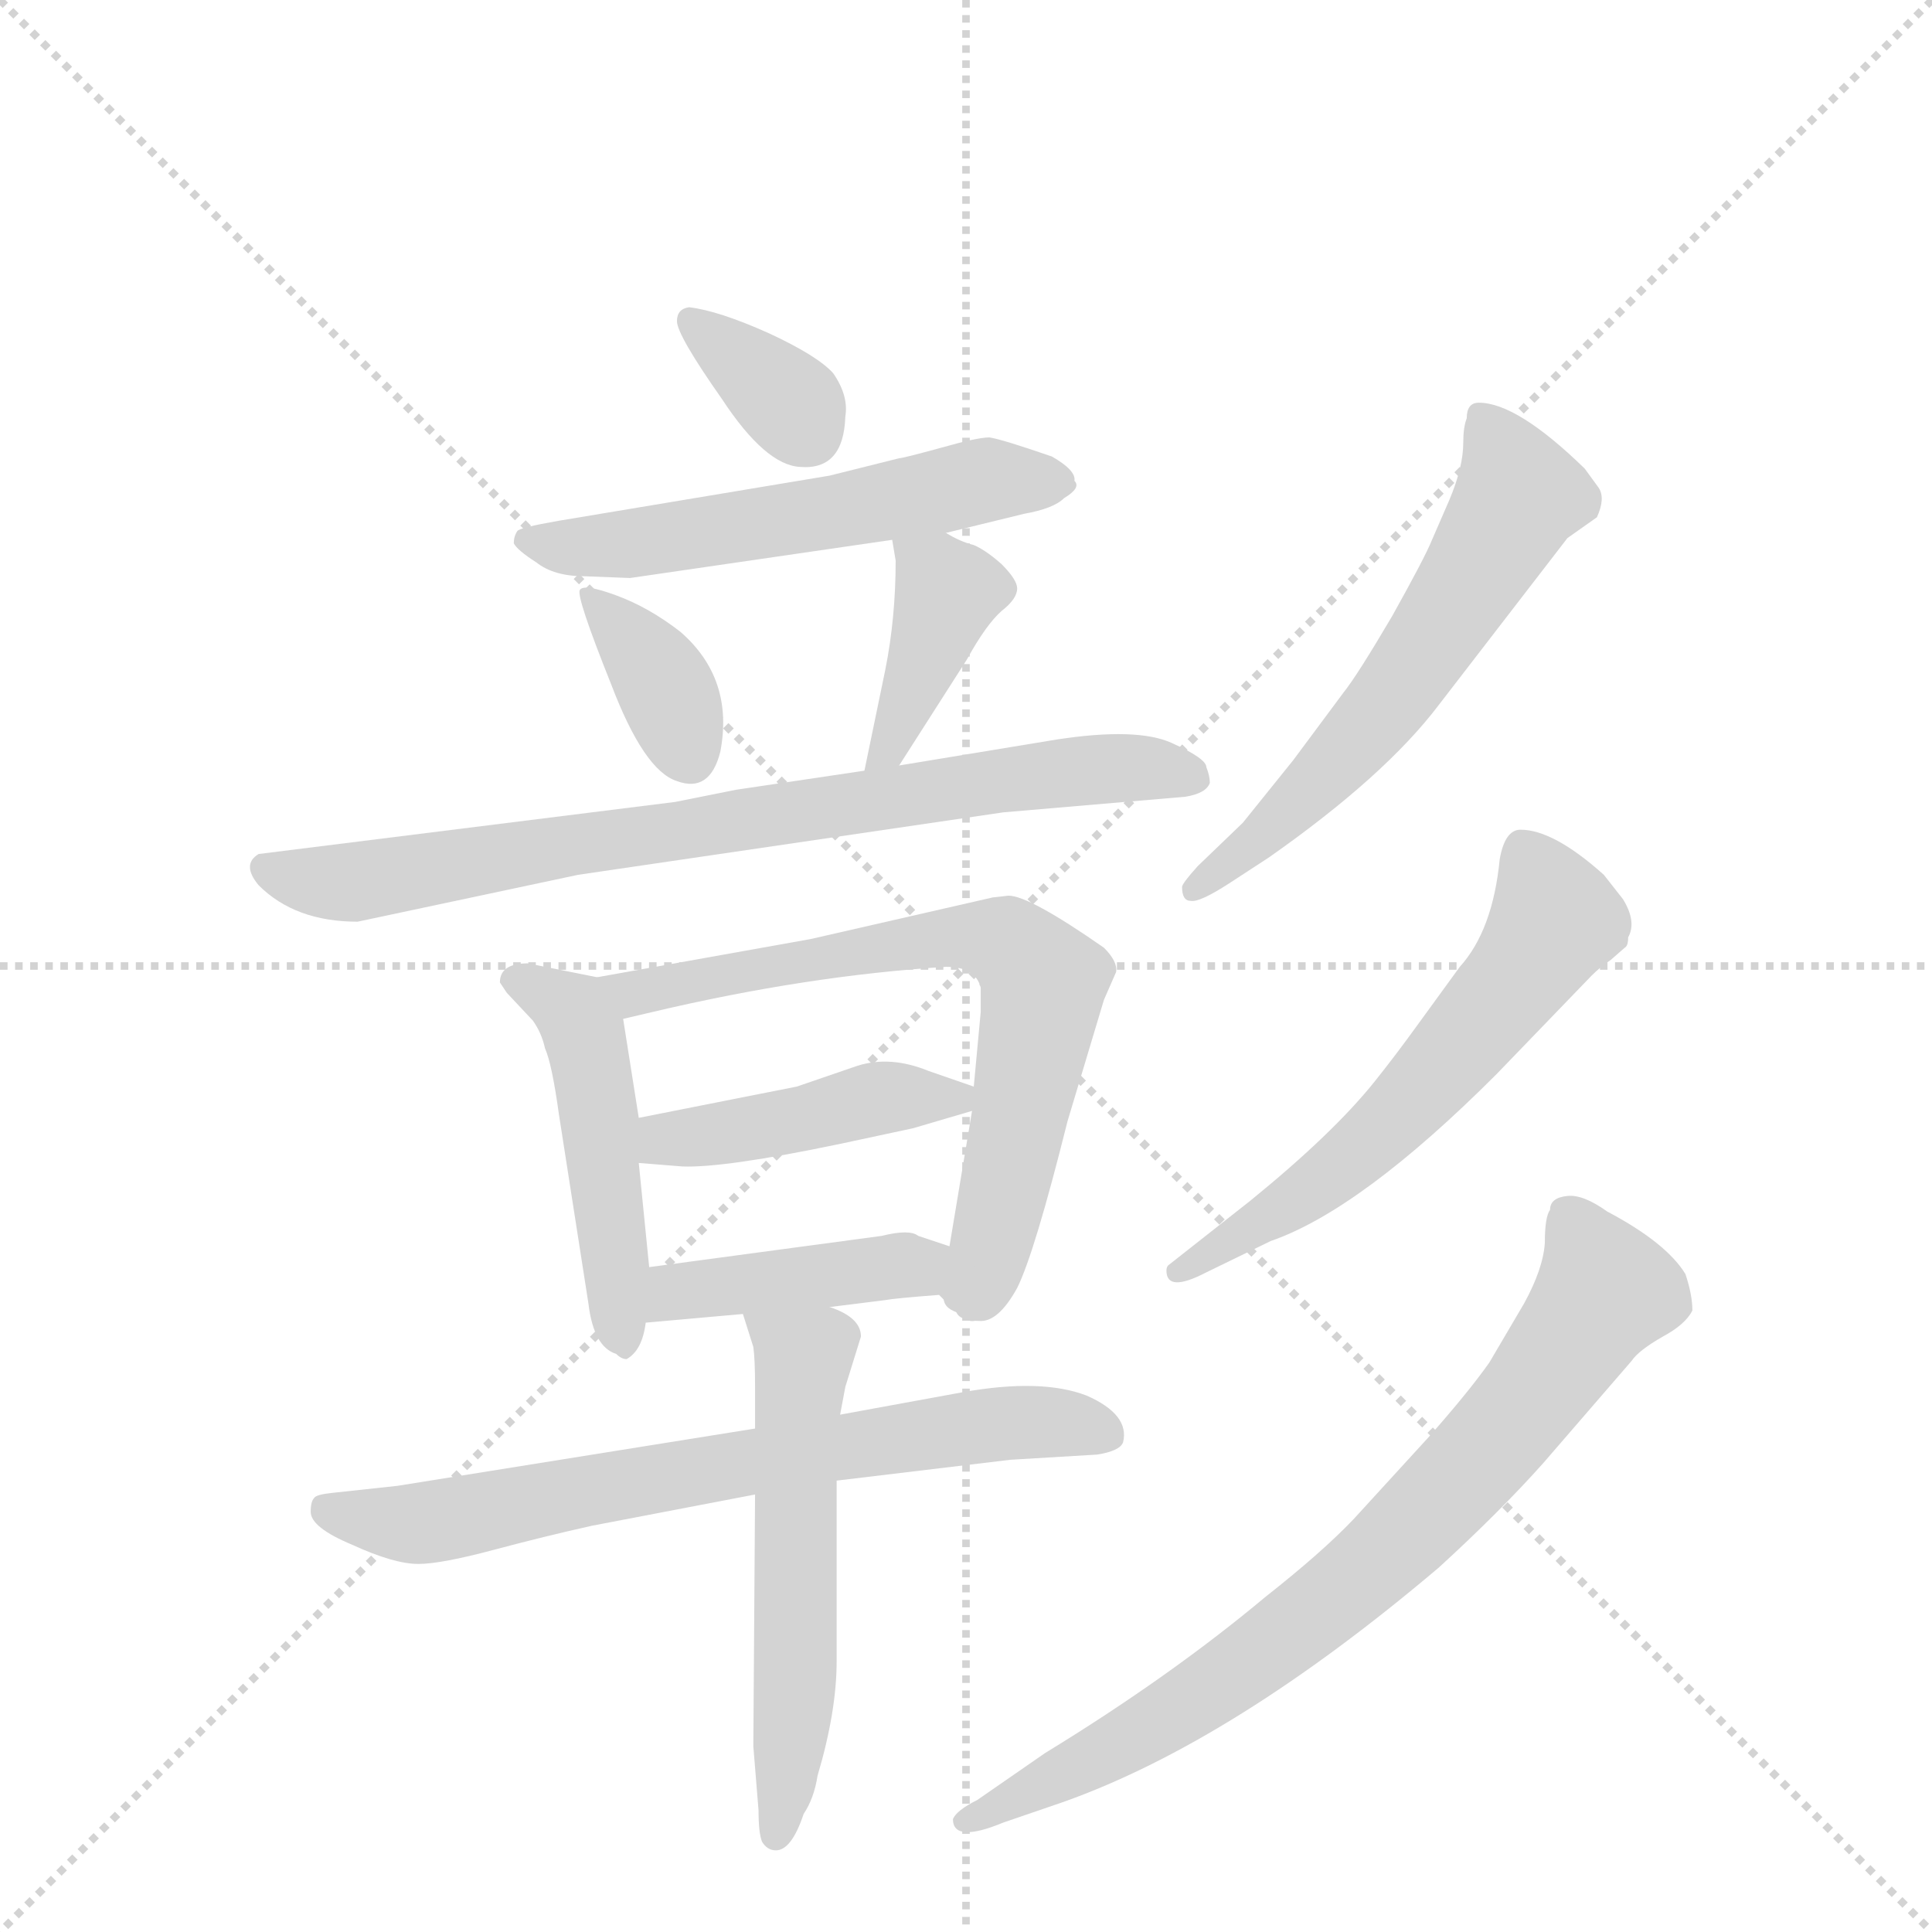 <svg version="1.1" viewBox="0 0 1024 1024" xmlns="http://www.w3.org/2000/svg">
  <g stroke="lightgray" stroke-dasharray="1,1" stroke-width="1" transform="scale(4, 4)">
    <line x1="0" y1="0" x2="256" y2="256"></line>
    <line x1="256" y1="0" x2="0" y2="256"></line>
    <line x1="128" y1="0" x2="128" y2="256"></line>
    <line x1="0" y1="128" x2="256" y2="128"></line>
  </g>
  <g transform="scale(0.92, -0.92) translate(60, -900)">
    <style type="text/css">
      
        @keyframes keyframes0 {
          from {
            stroke: blue;
            stroke-dashoffset: 348;
            stroke-width: 128;
          }
          53% {
            animation-timing-function: step-end;
            stroke: blue;
            stroke-dashoffset: 0;
            stroke-width: 128;
          }
          to {
            stroke: black;
            stroke-width: 1024;
          }
        }
        #make-me-a-hanzi-animation-0 {
          animation: keyframes0 0.533s both;
          animation-delay: 0s;
          animation-timing-function: linear;
        }
      
        @keyframes keyframes1 {
          from {
            stroke: blue;
            stroke-dashoffset: 565;
            stroke-width: 128;
          }
          65% {
            animation-timing-function: step-end;
            stroke: blue;
            stroke-dashoffset: 0;
            stroke-width: 128;
          }
          to {
            stroke: black;
            stroke-width: 1024;
          }
        }
        #make-me-a-hanzi-animation-1 {
          animation: keyframes1 0.71s both;
          animation-delay: 0.533s;
          animation-timing-function: linear;
        }
      
        @keyframes keyframes2 {
          from {
            stroke: blue;
            stroke-dashoffset: 367;
            stroke-width: 128;
          }
          54% {
            animation-timing-function: step-end;
            stroke: blue;
            stroke-dashoffset: 0;
            stroke-width: 128;
          }
          to {
            stroke: black;
            stroke-width: 1024;
          }
        }
        #make-me-a-hanzi-animation-2 {
          animation: keyframes2 0.549s both;
          animation-delay: 1.243s;
          animation-timing-function: linear;
        }
      
        @keyframes keyframes3 {
          from {
            stroke: blue;
            stroke-dashoffset: 399;
            stroke-width: 128;
          }
          56% {
            animation-timing-function: step-end;
            stroke: blue;
            stroke-dashoffset: 0;
            stroke-width: 128;
          }
          to {
            stroke: black;
            stroke-width: 1024;
          }
        }
        #make-me-a-hanzi-animation-3 {
          animation: keyframes3 0.575s both;
          animation-delay: 1.792s;
          animation-timing-function: linear;
        }
      
        @keyframes keyframes4 {
          from {
            stroke: blue;
            stroke-dashoffset: 797;
            stroke-width: 128;
          }
          72% {
            animation-timing-function: step-end;
            stroke: blue;
            stroke-dashoffset: 0;
            stroke-width: 128;
          }
          to {
            stroke: black;
            stroke-width: 1024;
          }
        }
        #make-me-a-hanzi-animation-4 {
          animation: keyframes4 0.899s both;
          animation-delay: 2.366s;
          animation-timing-function: linear;
        }
      
        @keyframes keyframes5 {
          from {
            stroke: blue;
            stroke-dashoffset: 491;
            stroke-width: 128;
          }
          62% {
            animation-timing-function: step-end;
            stroke: blue;
            stroke-dashoffset: 0;
            stroke-width: 128;
          }
          to {
            stroke: black;
            stroke-width: 1024;
          }
        }
        #make-me-a-hanzi-animation-5 {
          animation: keyframes5 0.65s both;
          animation-delay: 3.265s;
          animation-timing-function: linear;
        }
      
        @keyframes keyframes6 {
          from {
            stroke: blue;
            stroke-dashoffset: 707;
            stroke-width: 128;
          }
          70% {
            animation-timing-function: step-end;
            stroke: blue;
            stroke-dashoffset: 0;
            stroke-width: 128;
          }
          to {
            stroke: black;
            stroke-width: 1024;
          }
        }
        #make-me-a-hanzi-animation-6 {
          animation: keyframes6 0.825s both;
          animation-delay: 3.915s;
          animation-timing-function: linear;
        }
      
        @keyframes keyframes7 {
          from {
            stroke: blue;
            stroke-dashoffset: 438;
            stroke-width: 128;
          }
          59% {
            animation-timing-function: step-end;
            stroke: blue;
            stroke-dashoffset: 0;
            stroke-width: 128;
          }
          to {
            stroke: black;
            stroke-width: 1024;
          }
        }
        #make-me-a-hanzi-animation-7 {
          animation: keyframes7 0.606s both;
          animation-delay: 4.74s;
          animation-timing-function: linear;
        }
      
        @keyframes keyframes8 {
          from {
            stroke: blue;
            stroke-dashoffset: 440;
            stroke-width: 128;
          }
          59% {
            animation-timing-function: step-end;
            stroke: blue;
            stroke-dashoffset: 0;
            stroke-width: 128;
          }
          to {
            stroke: black;
            stroke-width: 1024;
          }
        }
        #make-me-a-hanzi-animation-8 {
          animation: keyframes8 0.608s both;
          animation-delay: 5.346s;
          animation-timing-function: linear;
        }
      
        @keyframes keyframes9 {
          from {
            stroke: blue;
            stroke-dashoffset: 712;
            stroke-width: 128;
          }
          70% {
            animation-timing-function: step-end;
            stroke: blue;
            stroke-dashoffset: 0;
            stroke-width: 128;
          }
          to {
            stroke: black;
            stroke-width: 1024;
          }
        }
        #make-me-a-hanzi-animation-9 {
          animation: keyframes9 0.829s both;
          animation-delay: 5.954s;
          animation-timing-function: linear;
        }
      
        @keyframes keyframes10 {
          from {
            stroke: blue;
            stroke-dashoffset: 567;
            stroke-width: 128;
          }
          65% {
            animation-timing-function: step-end;
            stroke: blue;
            stroke-dashoffset: 0;
            stroke-width: 128;
          }
          to {
            stroke: black;
            stroke-width: 1024;
          }
        }
        #make-me-a-hanzi-animation-10 {
          animation: keyframes10 0.711s both;
          animation-delay: 6.784s;
          animation-timing-function: linear;
        }
      
        @keyframes keyframes11 {
          from {
            stroke: blue;
            stroke-dashoffset: 600;
            stroke-width: 128;
          }
          66% {
            animation-timing-function: step-end;
            stroke: blue;
            stroke-dashoffset: 0;
            stroke-width: 128;
          }
          to {
            stroke: black;
            stroke-width: 1024;
          }
        }
        #make-me-a-hanzi-animation-11 {
          animation: keyframes11 0.738s both;
          animation-delay: 7.495s;
          animation-timing-function: linear;
        }
      
        @keyframes keyframes12 {
          from {
            stroke: blue;
            stroke-dashoffset: 598;
            stroke-width: 128;
          }
          66% {
            animation-timing-function: step-end;
            stroke: blue;
            stroke-dashoffset: 0;
            stroke-width: 128;
          }
          to {
            stroke: black;
            stroke-width: 1024;
          }
        }
        #make-me-a-hanzi-animation-12 {
          animation: keyframes12 0.737s both;
          animation-delay: 8.234s;
          animation-timing-function: linear;
        }
      
        @keyframes keyframes13 {
          from {
            stroke: blue;
            stroke-dashoffset: 786;
            stroke-width: 128;
          }
          72% {
            animation-timing-function: step-end;
            stroke: blue;
            stroke-dashoffset: 0;
            stroke-width: 128;
          }
          to {
            stroke: black;
            stroke-width: 1024;
          }
        }
        #make-me-a-hanzi-animation-13 {
          animation: keyframes13 0.89s both;
          animation-delay: 8.97s;
          animation-timing-function: linear;
        }
      
    </style>
    
      <path d="M 337 723 Q 330 722 330 715 Q 330 707 356 670 Q 381 632 401 631 Q 426 629 427 660 Q 429 672 420 685 Q 411 695 383 708 Q 354 721 337 723 Z" fill="lightgray"></path>
    
      <path d="M 485 593 L 530 604 Q 547 607 553 613 Q 563 619 559 623 Q 560 629 546 637 Q 517 647 510 648 Q 503 648 482 642 Q 460 636 458 636 L 418 626 L 262 600 Q 239 596 238 594 Q 236 591 236 587 Q 238 583 249 576 Q 259 568 277 568 L 303 567 L 454 589 L 485 593 Z" fill="lightgray"></path>
    
      <path d="M 355 467 Q 363 509 332 536 Q 314 550 295 557 Q 276 564 274 560 Q 272 556 292 506 Q 311 456 330 450 Q 349 443 355 467 Z" fill="lightgray"></path>
    
      <path d="M 450 514 L 438 456 C 432 427 442 434 458 459 L 497 520 Q 508 540 517 548 Q 526 555 526 561 Q 526 566 517 575 Q 508 583 501 586 Q 493 588 485 593 C 459 608 450 613 454 589 L 456 577 Q 456 544 450 514 Z" fill="lightgray"></path>
    
      <path d="M 438 456 L 364 445 L 329 438 L 89 408 Q 79 402 89 390 Q 110 369 146 369 L 273 396 L 518 432 L 623 441 Q 635 443 637 449 Q 637 453 635 458 Q 635 463 615 472 Q 595 481 549 474 L 458 459 L 438 456 Z" fill="lightgray"></path>
    
      <path d="M 284 337 L 244 345 Q 228 345 228 334 L 232 328 L 247 312 Q 252 305 254 296 Q 258 287 262 258 L 279 149 Q 282 124 295 120 Q 298 117 301 117 Q 310 122 312 138 L 314 170 L 308 230 L 308 256 L 299 313 C 296 335 296 335 284 337 Z" fill="lightgray"></path>
    
      <path d="M 491 144 Q 493 139 504 139 Q 515 138 526 158 Q 536 178 555 254 L 576 324 L 583 340 Q 584 346 576 354 Q 533 384 521 384 L 512 383 L 407 359 L 284 337 C 254 332 270 306 299 313 L 316 317 Q 405 338 485 343 Q 502 343 505 331 L 505 317 L 501 274 L 500 260 L 487 182 C 482 152 481 148 491 144 Z" fill="lightgray"></path>
    
      <path d="M 501 274 L 475 283 Q 453 292 434 286 L 399 274 L 308 256 C 279 250 278 232 308 230 L 333 228 Q 357 227 424 241 L 466 250 L 500 260 C 522 267 522 267 501 274 Z" fill="lightgray"></path>
    
      <path d="M 418 147 L 450 151 Q 455 152 481 154 L 491 144 C 512 123 515 173 487 182 L 469 188 Q 464 192 448 188 L 314 170 C 284 166 282 135 312 138 L 368 143 L 418 147 Z" fill="lightgray"></path>
    
      <path d="M 375 77 L 169 44 L 132 40 Q 122 39 121 37 Q 119 35 119 29 Q 119 20 143 10 Q 167 -1 181 -1 Q 194 -1 224 7 Q 254 15 281 21 L 375 39 L 422 47 L 522 59 L 572 62 Q 585 64 587 69 Q 591 85 566 96 Q 540 106 495 98 L 424 85 L 375 77 Z" fill="lightgray"></path>
    
      <path d="M 427 101 L 436 130 Q 436 141 418 147 C 391 159 359 172 368 143 L 374 124 Q 375 117 375 101 L 375 77 L 375 39 L 374 -106 L 377 -143 Q 377 -156 379 -161 Q 382 -166 387 -166 Q 396 -166 403 -145 Q 409 -136 411 -123 Q 422 -86 422 -57 L 422 47 L 424 85 L 427 101 Z" fill="lightgray"></path>
    
      <path d="M 648 391 L 671 406 Q 738 453 769 494 L 843 590 L 860 602 Q 865 613 861 619 L 853 630 Q 814 668 792 668 Q 785 668 785 659 Q 783 654 783 645 Q 783 631 775 612 L 765 589 Q 761 579 742 545 Q 722 511 714 501 L 685 462 L 656 426 L 630 401 Q 621 391 621 389 Q 621 381 626 381 Q 631 380 648 391 Z" fill="lightgray"></path>
    
      <path d="M 802 281 L 857 338 Q 862 343 868 347 L 876 354 Q 878 355 878 360 Q 883 369 875 382 L 864 396 Q 835 422 816 422 Q 807 422 804 405 Q 800 364 781 343 L 757 310 Q 744 292 732 277 Q 708 247 660 208 L 613 171 Q 612 170 612 168 Q 612 155 635 167 L 672 185 Q 724 203 802 281 Z" fill="lightgray"></path>
    
      <path d="M 833 203 Q 830 199 830 184 Q 829 169 818 149 L 798 115 Q 786 98 763 72 L 720 25 Q 702 6 669 -20 Q 614 -66 542 -110 L 503 -137 Q 491 -143 489 -148 Q 489 -162 518 -150 L 553 -138 Q 651 -103 769 -3 Q 804 29 829 57 L 880 116 Q 884 122 898 130 Q 911 137 915 145 Q 915 154 911 166 Q 900 184 866 202 Q 852 212 843 211 Q 833 210 833 203 Z" fill="lightgray"></path>
    
    
      <clipPath id="make-me-a-hanzi-clip-0">
        <path d="M 337 723 Q 330 722 330 715 Q 330 707 356 670 Q 381 632 401 631 Q 426 629 427 660 Q 429 672 420 685 Q 411 695 383 708 Q 354 721 337 723 Z"></path>
      </clipPath>
      <path clip-path="url(#make-me-a-hanzi-clip-0)" d="M 339 714 L 391 672 L 405 651" fill="none" id="make-me-a-hanzi-animation-0" stroke-dasharray="220 440" stroke-linecap="round"></path>
    
      <clipPath id="make-me-a-hanzi-clip-1">
        <path d="M 485 593 L 530 604 Q 547 607 553 613 Q 563 619 559 623 Q 560 629 546 637 Q 517 647 510 648 Q 503 648 482 642 Q 460 636 458 636 L 418 626 L 262 600 Q 239 596 238 594 Q 236 591 236 587 Q 238 583 249 576 Q 259 568 277 568 L 303 567 L 454 589 L 485 593 Z"></path>
      </clipPath>
      <path clip-path="url(#make-me-a-hanzi-clip-1)" d="M 243 589 L 308 587 L 508 624 L 549 622" fill="none" id="make-me-a-hanzi-animation-1" stroke-dasharray="437 874" stroke-linecap="round"></path>
    
      <clipPath id="make-me-a-hanzi-clip-2">
        <path d="M 355 467 Q 363 509 332 536 Q 314 550 295 557 Q 276 564 274 560 Q 272 556 292 506 Q 311 456 330 450 Q 349 443 355 467 Z"></path>
      </clipPath>
      <path clip-path="url(#make-me-a-hanzi-clip-2)" d="M 278 558 L 319 512 L 337 466" fill="none" id="make-me-a-hanzi-animation-2" stroke-dasharray="239 478" stroke-linecap="round"></path>
    
      <clipPath id="make-me-a-hanzi-clip-3">
        <path d="M 450 514 L 438 456 C 432 427 442 434 458 459 L 497 520 Q 508 540 517 548 Q 526 555 526 561 Q 526 566 517 575 Q 508 583 501 586 Q 493 588 485 593 C 459 608 450 613 454 589 L 456 577 Q 456 544 450 514 Z"></path>
      </clipPath>
      <path clip-path="url(#make-me-a-hanzi-clip-3)" d="M 462 584 L 486 559 L 452 468 L 442 463" fill="none" id="make-me-a-hanzi-animation-3" stroke-dasharray="271 542" stroke-linecap="round"></path>
    
      <clipPath id="make-me-a-hanzi-clip-4">
        <path d="M 438 456 L 364 445 L 329 438 L 89 408 Q 79 402 89 390 Q 110 369 146 369 L 273 396 L 518 432 L 623 441 Q 635 443 637 449 Q 637 453 635 458 Q 635 463 615 472 Q 595 481 549 474 L 458 459 L 438 456 Z"></path>
      </clipPath>
      <path clip-path="url(#make-me-a-hanzi-clip-4)" d="M 94 399 L 139 391 L 514 451 L 575 458 L 629 452" fill="none" id="make-me-a-hanzi-animation-4" stroke-dasharray="669 1338" stroke-linecap="round"></path>
    
      <clipPath id="make-me-a-hanzi-clip-5">
        <path d="M 284 337 L 244 345 Q 228 345 228 334 L 232 328 L 247 312 Q 252 305 254 296 Q 258 287 262 258 L 279 149 Q 282 124 295 120 Q 298 117 301 117 Q 310 122 312 138 L 314 170 L 308 230 L 308 256 L 299 313 C 296 335 296 335 284 337 Z"></path>
      </clipPath>
      <path clip-path="url(#make-me-a-hanzi-clip-5)" d="M 236 335 L 261 324 L 276 307 L 301 124" fill="none" id="make-me-a-hanzi-animation-5" stroke-dasharray="363 726" stroke-linecap="round"></path>
    
      <clipPath id="make-me-a-hanzi-clip-6">
        <path d="M 491 144 Q 493 139 504 139 Q 515 138 526 158 Q 536 178 555 254 L 576 324 L 583 340 Q 584 346 576 354 Q 533 384 521 384 L 512 383 L 407 359 L 284 337 C 254 332 270 306 299 313 L 316 317 Q 405 338 485 343 Q 502 343 505 331 L 505 317 L 501 274 L 500 260 L 487 182 C 482 152 481 148 491 144 Z"></path>
      </clipPath>
      <path clip-path="url(#make-me-a-hanzi-clip-6)" d="M 292 334 L 304 328 L 496 360 L 519 357 L 533 346 L 540 324 L 508 160 L 501 151" fill="none" id="make-me-a-hanzi-animation-6" stroke-dasharray="579 1158" stroke-linecap="round"></path>
    
      <clipPath id="make-me-a-hanzi-clip-7">
        <path d="M 501 274 L 475 283 Q 453 292 434 286 L 399 274 L 308 256 C 279 250 278 232 308 230 L 333 228 Q 357 227 424 241 L 466 250 L 500 260 C 522 267 522 267 501 274 Z"></path>
      </clipPath>
      <path clip-path="url(#make-me-a-hanzi-clip-7)" d="M 315 237 L 323 244 L 390 252 L 452 268 L 492 268" fill="none" id="make-me-a-hanzi-animation-7" stroke-dasharray="310 620" stroke-linecap="round"></path>
    
      <clipPath id="make-me-a-hanzi-clip-8">
        <path d="M 418 147 L 450 151 Q 455 152 481 154 L 491 144 C 512 123 515 173 487 182 L 469 188 Q 464 192 448 188 L 314 170 C 284 166 282 135 312 138 L 368 143 L 418 147 Z"></path>
      </clipPath>
      <path clip-path="url(#make-me-a-hanzi-clip-8)" d="M 319 143 L 338 158 L 457 171 L 483 162 L 487 150" fill="none" id="make-me-a-hanzi-animation-8" stroke-dasharray="312 624" stroke-linecap="round"></path>
    
      <clipPath id="make-me-a-hanzi-clip-9">
        <path d="M 375 77 L 169 44 L 132 40 Q 122 39 121 37 Q 119 35 119 29 Q 119 20 143 10 Q 167 -1 181 -1 Q 194 -1 224 7 Q 254 15 281 21 L 375 39 L 422 47 L 522 59 L 572 62 Q 585 64 587 69 Q 591 85 566 96 Q 540 106 495 98 L 424 85 L 375 77 Z"></path>
      </clipPath>
      <path clip-path="url(#make-me-a-hanzi-clip-9)" d="M 129 31 L 178 22 L 521 81 L 579 74" fill="none" id="make-me-a-hanzi-animation-9" stroke-dasharray="584 1168" stroke-linecap="round"></path>
    
      <clipPath id="make-me-a-hanzi-clip-10">
        <path d="M 427 101 L 436 130 Q 436 141 418 147 C 391 159 359 172 368 143 L 374 124 Q 375 117 375 101 L 375 77 L 375 39 L 374 -106 L 377 -143 Q 377 -156 379 -161 Q 382 -166 387 -166 Q 396 -166 403 -145 Q 409 -136 411 -123 Q 422 -86 422 -57 L 422 47 L 424 85 L 427 101 Z"></path>
      </clipPath>
      <path clip-path="url(#make-me-a-hanzi-clip-10)" d="M 375 140 L 403 116 L 398 -73 L 387 -157" fill="none" id="make-me-a-hanzi-animation-10" stroke-dasharray="439 878" stroke-linecap="round"></path>
    
      <clipPath id="make-me-a-hanzi-clip-11">
        <path d="M 648 391 L 671 406 Q 738 453 769 494 L 843 590 L 860 602 Q 865 613 861 619 L 853 630 Q 814 668 792 668 Q 785 668 785 659 Q 783 654 783 645 Q 783 631 775 612 L 765 589 Q 761 579 742 545 Q 722 511 714 501 L 685 462 L 656 426 L 630 401 Q 621 391 621 389 Q 621 381 626 381 Q 631 380 648 391 Z"></path>
      </clipPath>
      <path clip-path="url(#make-me-a-hanzi-clip-11)" d="M 795 658 L 815 615 L 786 564 L 733 486 L 671 421 L 628 388" fill="none" id="make-me-a-hanzi-animation-11" stroke-dasharray="472 944" stroke-linecap="round"></path>
    
      <clipPath id="make-me-a-hanzi-clip-12">
        <path d="M 802 281 L 857 338 Q 862 343 868 347 L 876 354 Q 878 355 878 360 Q 883 369 875 382 L 864 396 Q 835 422 816 422 Q 807 422 804 405 Q 800 364 781 343 L 757 310 Q 744 292 732 277 Q 708 247 660 208 L 613 171 Q 612 170 612 168 Q 612 155 635 167 L 672 185 Q 724 203 802 281 Z"></path>
      </clipPath>
      <path clip-path="url(#make-me-a-hanzi-clip-12)" d="M 819 408 L 836 370 L 788 305 L 719 233 L 618 168" fill="none" id="make-me-a-hanzi-animation-12" stroke-dasharray="470 940" stroke-linecap="round"></path>
    
      <clipPath id="make-me-a-hanzi-clip-13">
        <path d="M 833 203 Q 830 199 830 184 Q 829 169 818 149 L 798 115 Q 786 98 763 72 L 720 25 Q 702 6 669 -20 Q 614 -66 542 -110 L 503 -137 Q 491 -143 489 -148 Q 489 -162 518 -150 L 553 -138 Q 651 -103 769 -3 Q 804 29 829 57 L 880 116 Q 884 122 898 130 Q 911 137 915 145 Q 915 154 911 166 Q 900 184 866 202 Q 852 212 843 211 Q 833 210 833 203 Z"></path>
      </clipPath>
      <path clip-path="url(#make-me-a-hanzi-clip-13)" d="M 846 197 L 863 155 L 811 82 L 745 11 L 626 -81 L 495 -149" fill="none" id="make-me-a-hanzi-animation-13" stroke-dasharray="658 1316" stroke-linecap="round"></path>
    
  </g>
</svg>